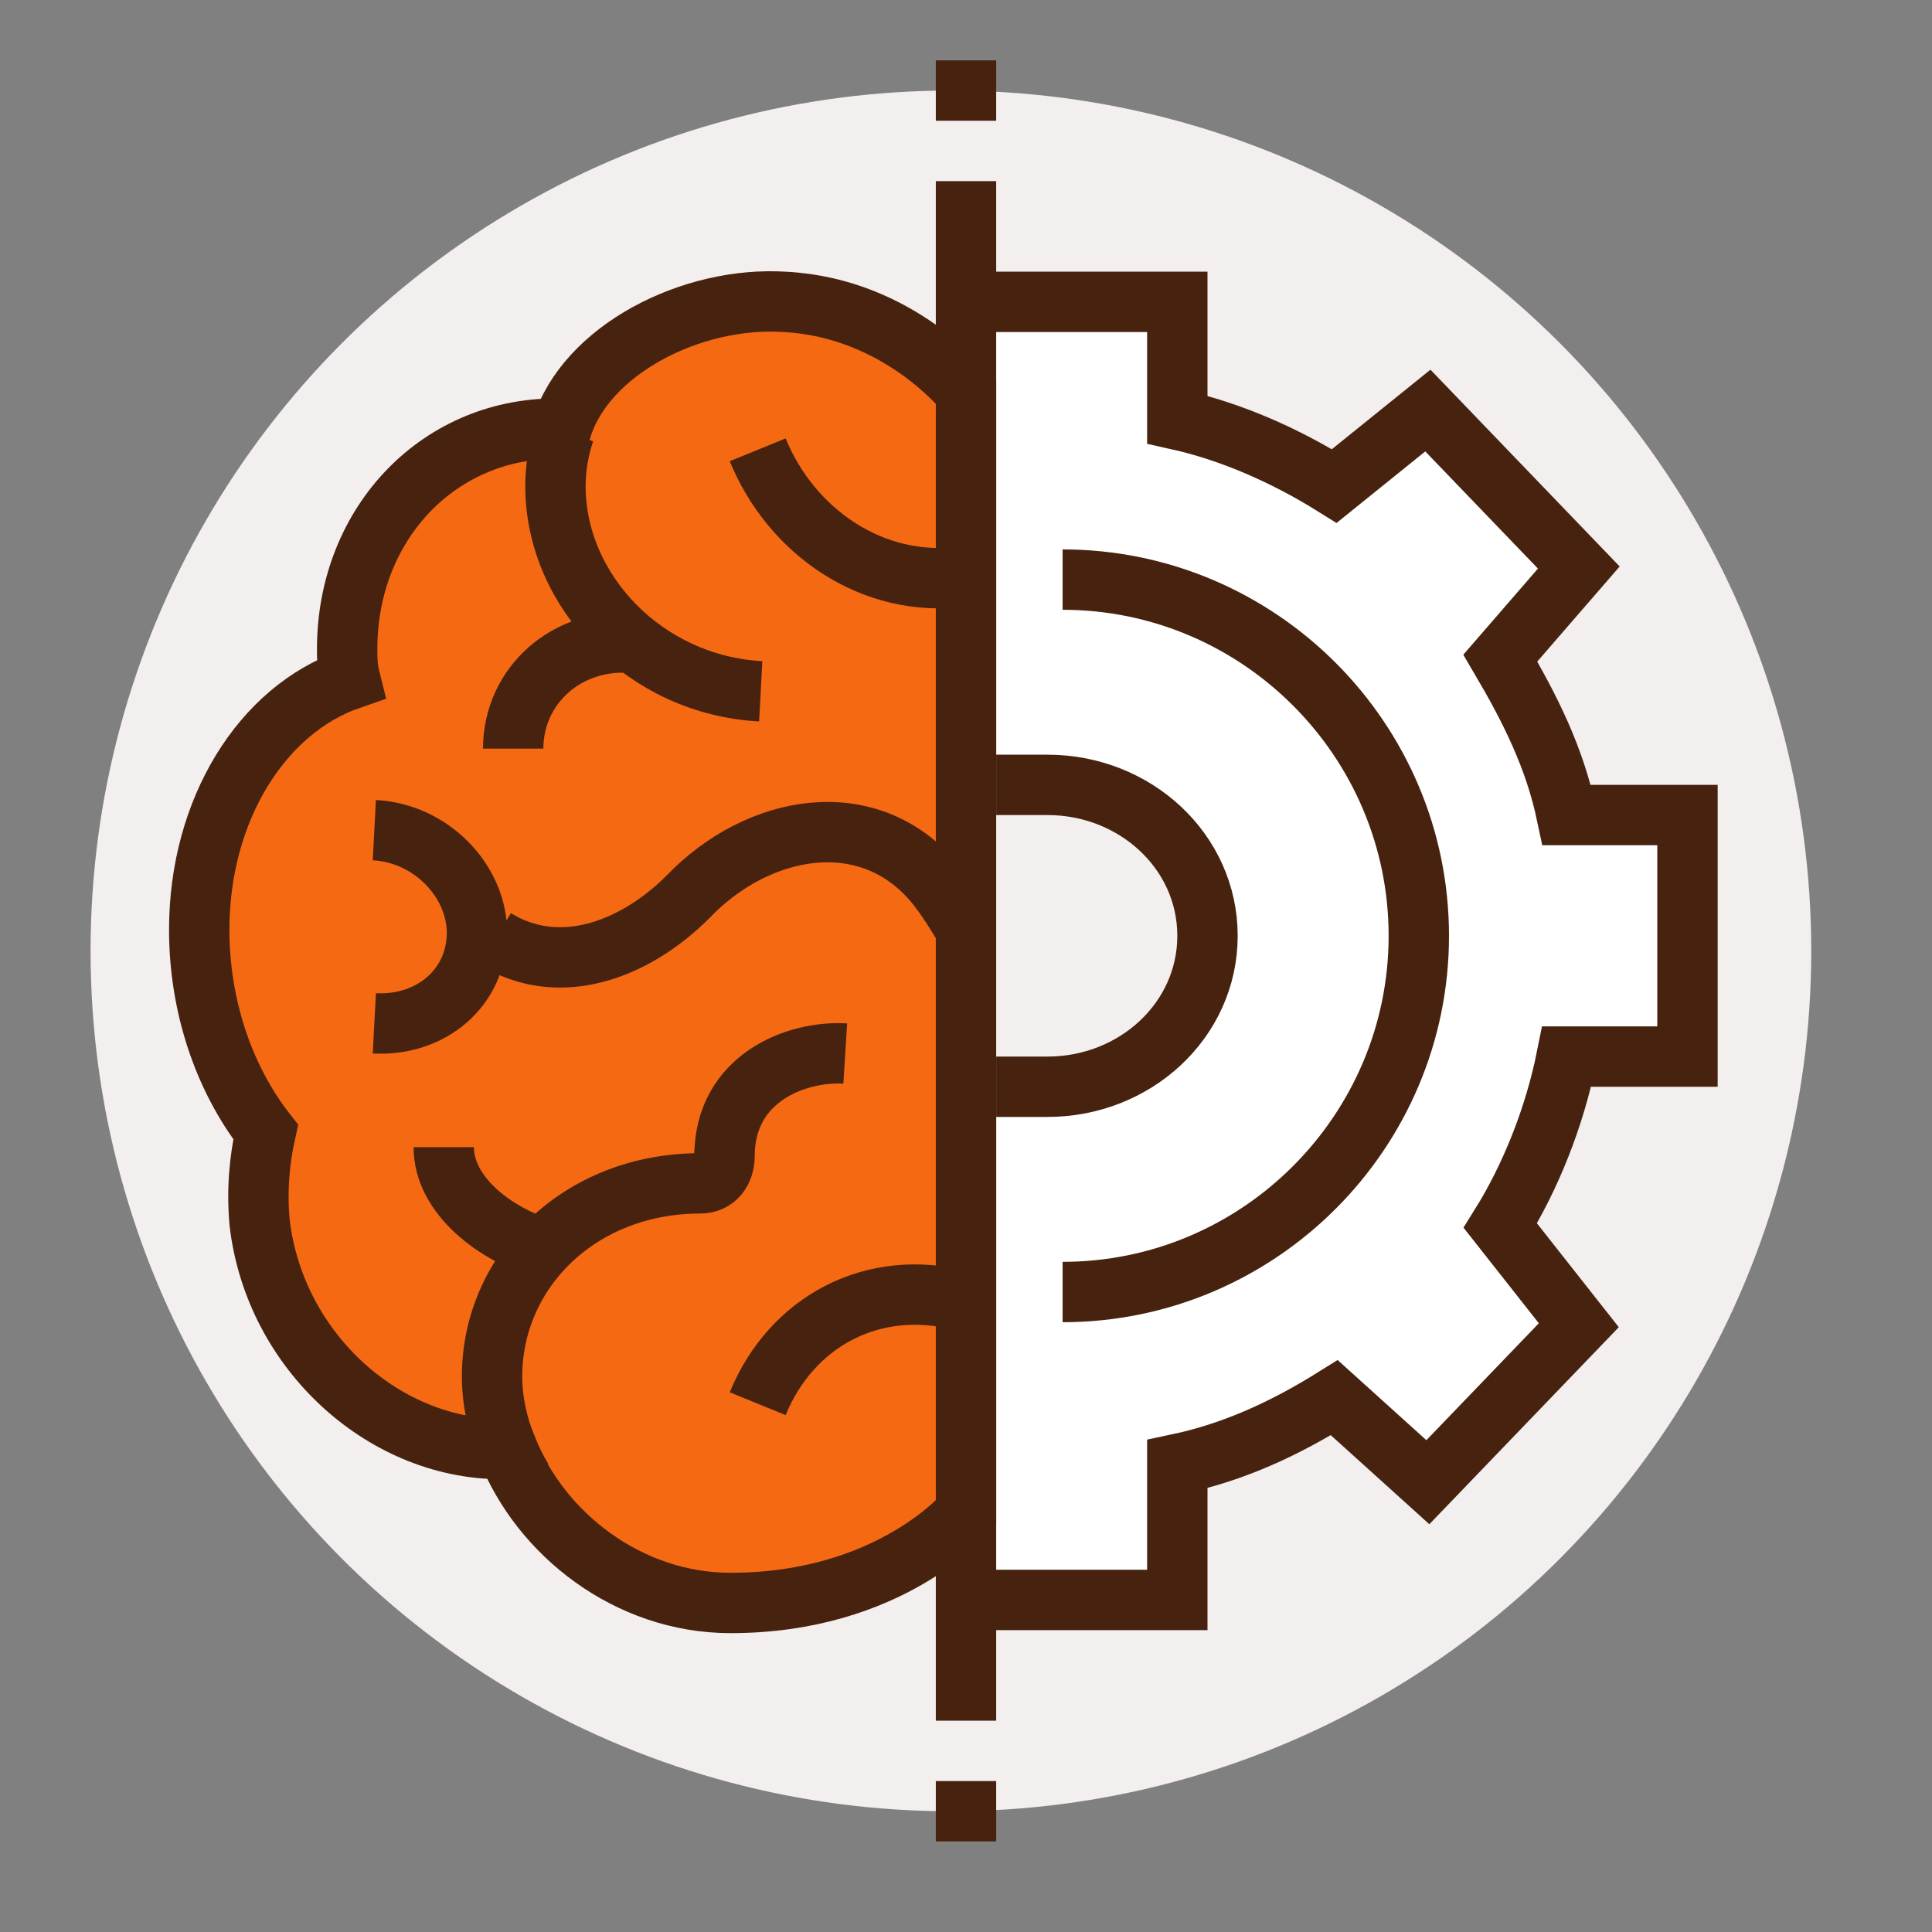 <?xml version="1.0" ?><svg id="engineering_x5F_thinking" style="enable-background:new 0 0 64 64;" version="1.1" viewBox="0 0 64 64" xml:space="preserve" xmlns="http://www.w3.org/2000/svg" xmlns:xlink="http://www.w3.org/1999/xlink"><rect x="0" y="0" width="64" height="64" fill="#808080" stroke="none"/><style type="text/css">
	.st0{fill:#F2EFEE;}
	.st1{fill:#FFFFFF;}
	.st2{fill:none;stroke:#47230F;stroke-width:2;stroke-miterlimit:10;}
	.st3{fill:#F66913;stroke:#47230F;stroke-width:2;stroke-miterlimit:10;}
</style><circle class="st0" cx="31.5" cy="31.5" r="28.5"/><path class="st1" d="M56,35v-8h-4c-0.4-1.9-1.2-3.5-2.2-5.2l2.6-3l-5-5.2l-3.1,2.5c-1.6-1-3.4-1.8-5.2-2.2l0-3.9h-7v43h7l0-4.5  c1.9-0.4,3.6-1.2,5.2-2.2l3.1,2.8l5-5.2l-2.6-3.3c1-1.6,1.8-3.6,2.2-5.6L56,35z"/><path class="st2" d="M32,53h7l0-4.5c1.9-0.4,3.6-1.2,5.2-2.2l3.1,2.8l5-5.2l-2.6-3.3c1-1.6,1.8-3.6,2.2-5.6l4,0v-8h-4  c-0.4-1.9-1.2-3.5-2.2-5.2l2.6-3l-5-5.2l-3.1,2.5c-1.6-1-3.4-1.8-5.2-2.2l0-3.9h-7"/><line class="st2" x1="32" x2="32" y1="6" y2="57"/><path class="st0" d="M33,36h1.7c2.9,0,5.3-2.2,5.3-5s-2.4-5-5.3-5H33"/><path class="st2" d="M33,36h1.7c2.9,0,5.3-2.2,5.3-5s-2.4-5-5.3-5H33"/><line class="st2" x1="32" x2="32" y1="4" y2="2"/><line class="st2" x1="32" x2="32" y1="61" y2="59"/><path class="st3" d="M26,10c-3.1-0.2-6.6,1.6-7.4,4.2c-4-0.1-7.1,3.1-7.1,7.3c0,0.3,0,0.6,0.1,1c-2.9,1-5,4.3-5,8.3  c0,2.5,0.8,4.9,2.2,6.7c-0.2,0.9-0.3,1.9-0.2,3c0.5,4.3,4.2,7.6,8.2,7.5c1.1,2.8,4,5.1,7.4,5.1c5.3,0,7.8-3,7.8-3V13  C32,13,29.8,10.2,26,10z"/><path class="st2" d="M25.2,22.9c-3.8-0.2-6.8-3.3-6.8-6.8c0-0.6,0.1-1.2,0.3-1.8"/><path class="st2" d="M16.4,31.1c2.1,1.3,4.6,0.4,6.4-1.4c2.3-2.4,6-3.1,8.2-0.4c0.4,0.5,0.7,1,1,1.5"/><path class="st2" d="M31.9,19.1c-3,0.4-5.7-1.5-6.8-4.2"/><path class="st2" d="M31.9,43.1c-3-0.8-5.7,0.7-6.8,3.4"/><path class="st2" d="M18.1,41.4c-1.7-0.5-3.4-1.8-3.4-3.4"/><path class="st2" d="M17.3,49c-0.6-1-1-2.2-1-3.4c0-3.5,2.9-6.4,6.9-6.4c0.5,0,0.8-0.4,0.8-0.9c0-0.4,0,0.2,0,0c0-2.6,2.4-3.5,4-3.4  "/><path class="st2" d="M12.4,27.5c1.9,0.1,3.4,1.7,3.4,3.4c0,1.8-1.5,3.1-3.4,3"/><path class="st2" d="M17,24.8c0-2.1,1.8-3.7,4-3.5"/><path class="st2" d="M35.2,19.2C41.7,19.2,47,24.5,47,31s-5.3,11.8-11.8,11.8"/></svg>